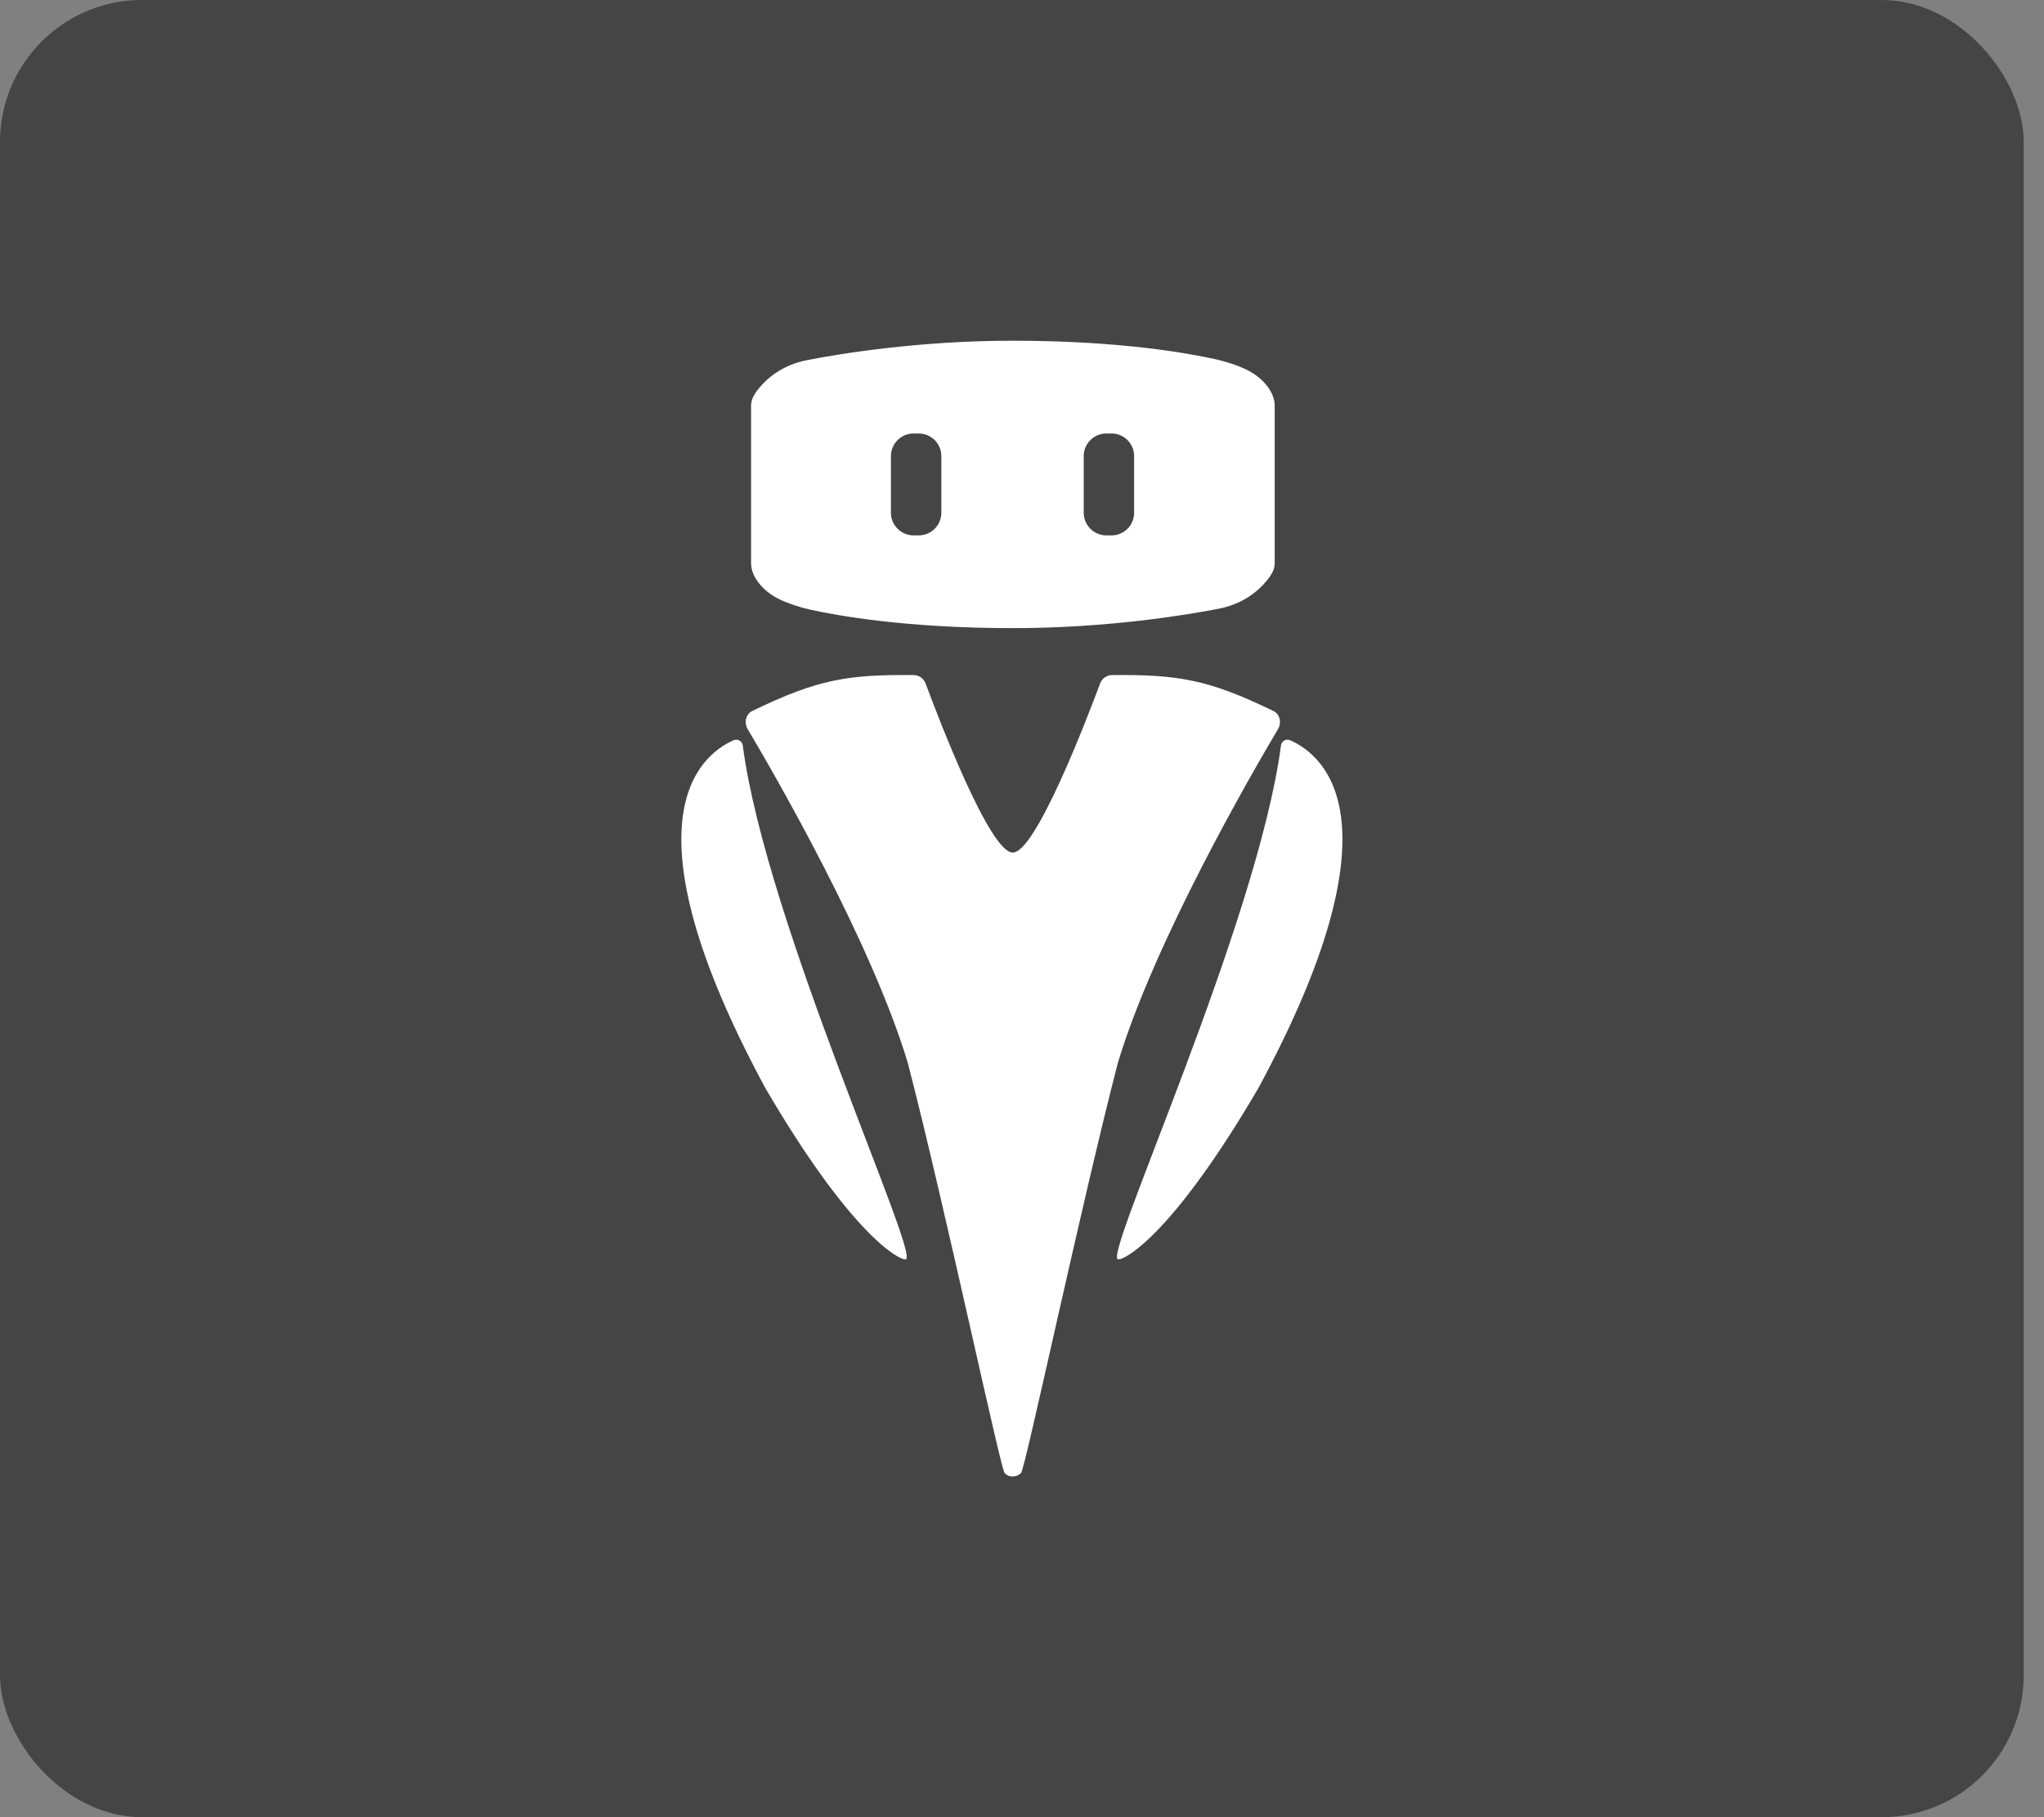 <svg width="72" height="64" viewBox="0 0 72 64" fill="none" xmlns="http://www.w3.org/2000/svg">
<rect x="0" y="0" width="72" height="64" fill="#808080" stroke="none"/>
<rect width="71.286" height="64" rx="5" fill="#454545"/>
<g clip-path="url(#clip0_49_29)">
<path d="M35.678 30.026C36.482 30.026 38.29 25.31 38.75 24.074C38.816 23.897 38.983 23.776 39.172 23.775C41.478 23.757 42.541 23.915 44.86 25.043C45.089 25.154 45.15 25.457 45.02 25.675C44.092 27.236 40.671 33.141 39.377 37.433C38.07 42.479 36.114 51.732 35.966 51.879C35.934 51.912 35.825 52 35.672 52C35.553 52 35.478 51.969 35.389 51.879C35.241 51.732 33.285 42.479 31.977 37.433C30.684 33.142 27.262 27.236 26.335 25.675C26.205 25.456 26.267 25.153 26.495 25.043C28.815 23.914 29.877 23.756 32.183 23.775C32.372 23.776 32.539 23.898 32.605 24.074C33.064 25.31 34.867 30.026 35.671 30.026C35.676 30.026 35.676 30.026 35.676 30.026H35.678Z" fill="white"/>
<path d="M45.123 26.253C45.143 26.099 45.305 26.009 45.448 26.072C46.683 26.618 49.392 28.94 44.336 38.305C41.34 43.438 39.636 44.382 39.384 44.354C38.834 44.292 44.293 32.529 45.123 26.252V26.253Z" fill="white"/>
<path d="M26.163 26.253C26.143 26.099 25.981 26.009 25.839 26.072C24.604 26.618 21.895 28.94 26.95 38.305C29.946 43.438 31.65 44.382 31.902 44.354C32.453 44.292 26.993 32.529 26.163 26.252V26.253Z" fill="white"/>
<path d="M43.938 13.034C43.607 12.867 43.156 12.727 42.828 12.654C41.871 12.442 39.459 12 35.678 12C32.335 12 29.555 12.464 28.414 12.687C27.787 12.809 27.208 13.125 26.791 13.609C26.596 13.835 26.457 14.039 26.457 14.281V19.841C26.457 20.302 26.857 20.806 27.419 21.088C27.75 21.255 28.201 21.395 28.529 21.468C29.486 21.68 31.898 22.122 35.679 22.122C39.022 22.122 41.802 21.658 42.944 21.436C43.571 21.313 44.15 20.997 44.567 20.513C44.762 20.287 44.901 20.084 44.901 19.841V14.282C44.901 13.82 44.501 13.316 43.939 13.034H43.938ZM33.159 18.06C33.159 18.498 32.801 18.856 32.363 18.856H32.179C31.741 18.856 31.383 18.498 31.383 18.06V16.062C31.383 15.624 31.741 15.267 32.179 15.267H32.363C32.801 15.267 33.159 15.624 33.159 16.062V18.06ZM39.95 18.06C39.95 18.498 39.592 18.856 39.154 18.856H38.97C38.532 18.856 38.174 18.498 38.174 18.06V16.062C38.174 15.624 38.532 15.267 38.97 15.267H39.154C39.592 15.267 39.95 15.624 39.95 16.062V18.06Z" fill="white"/>
</g>
<defs>
<clipPath id="clip0_49_29">
<rect width="23.286" height="40" fill="white" transform="translate(24 12)"/>
</clipPath>
</defs>
</svg>
